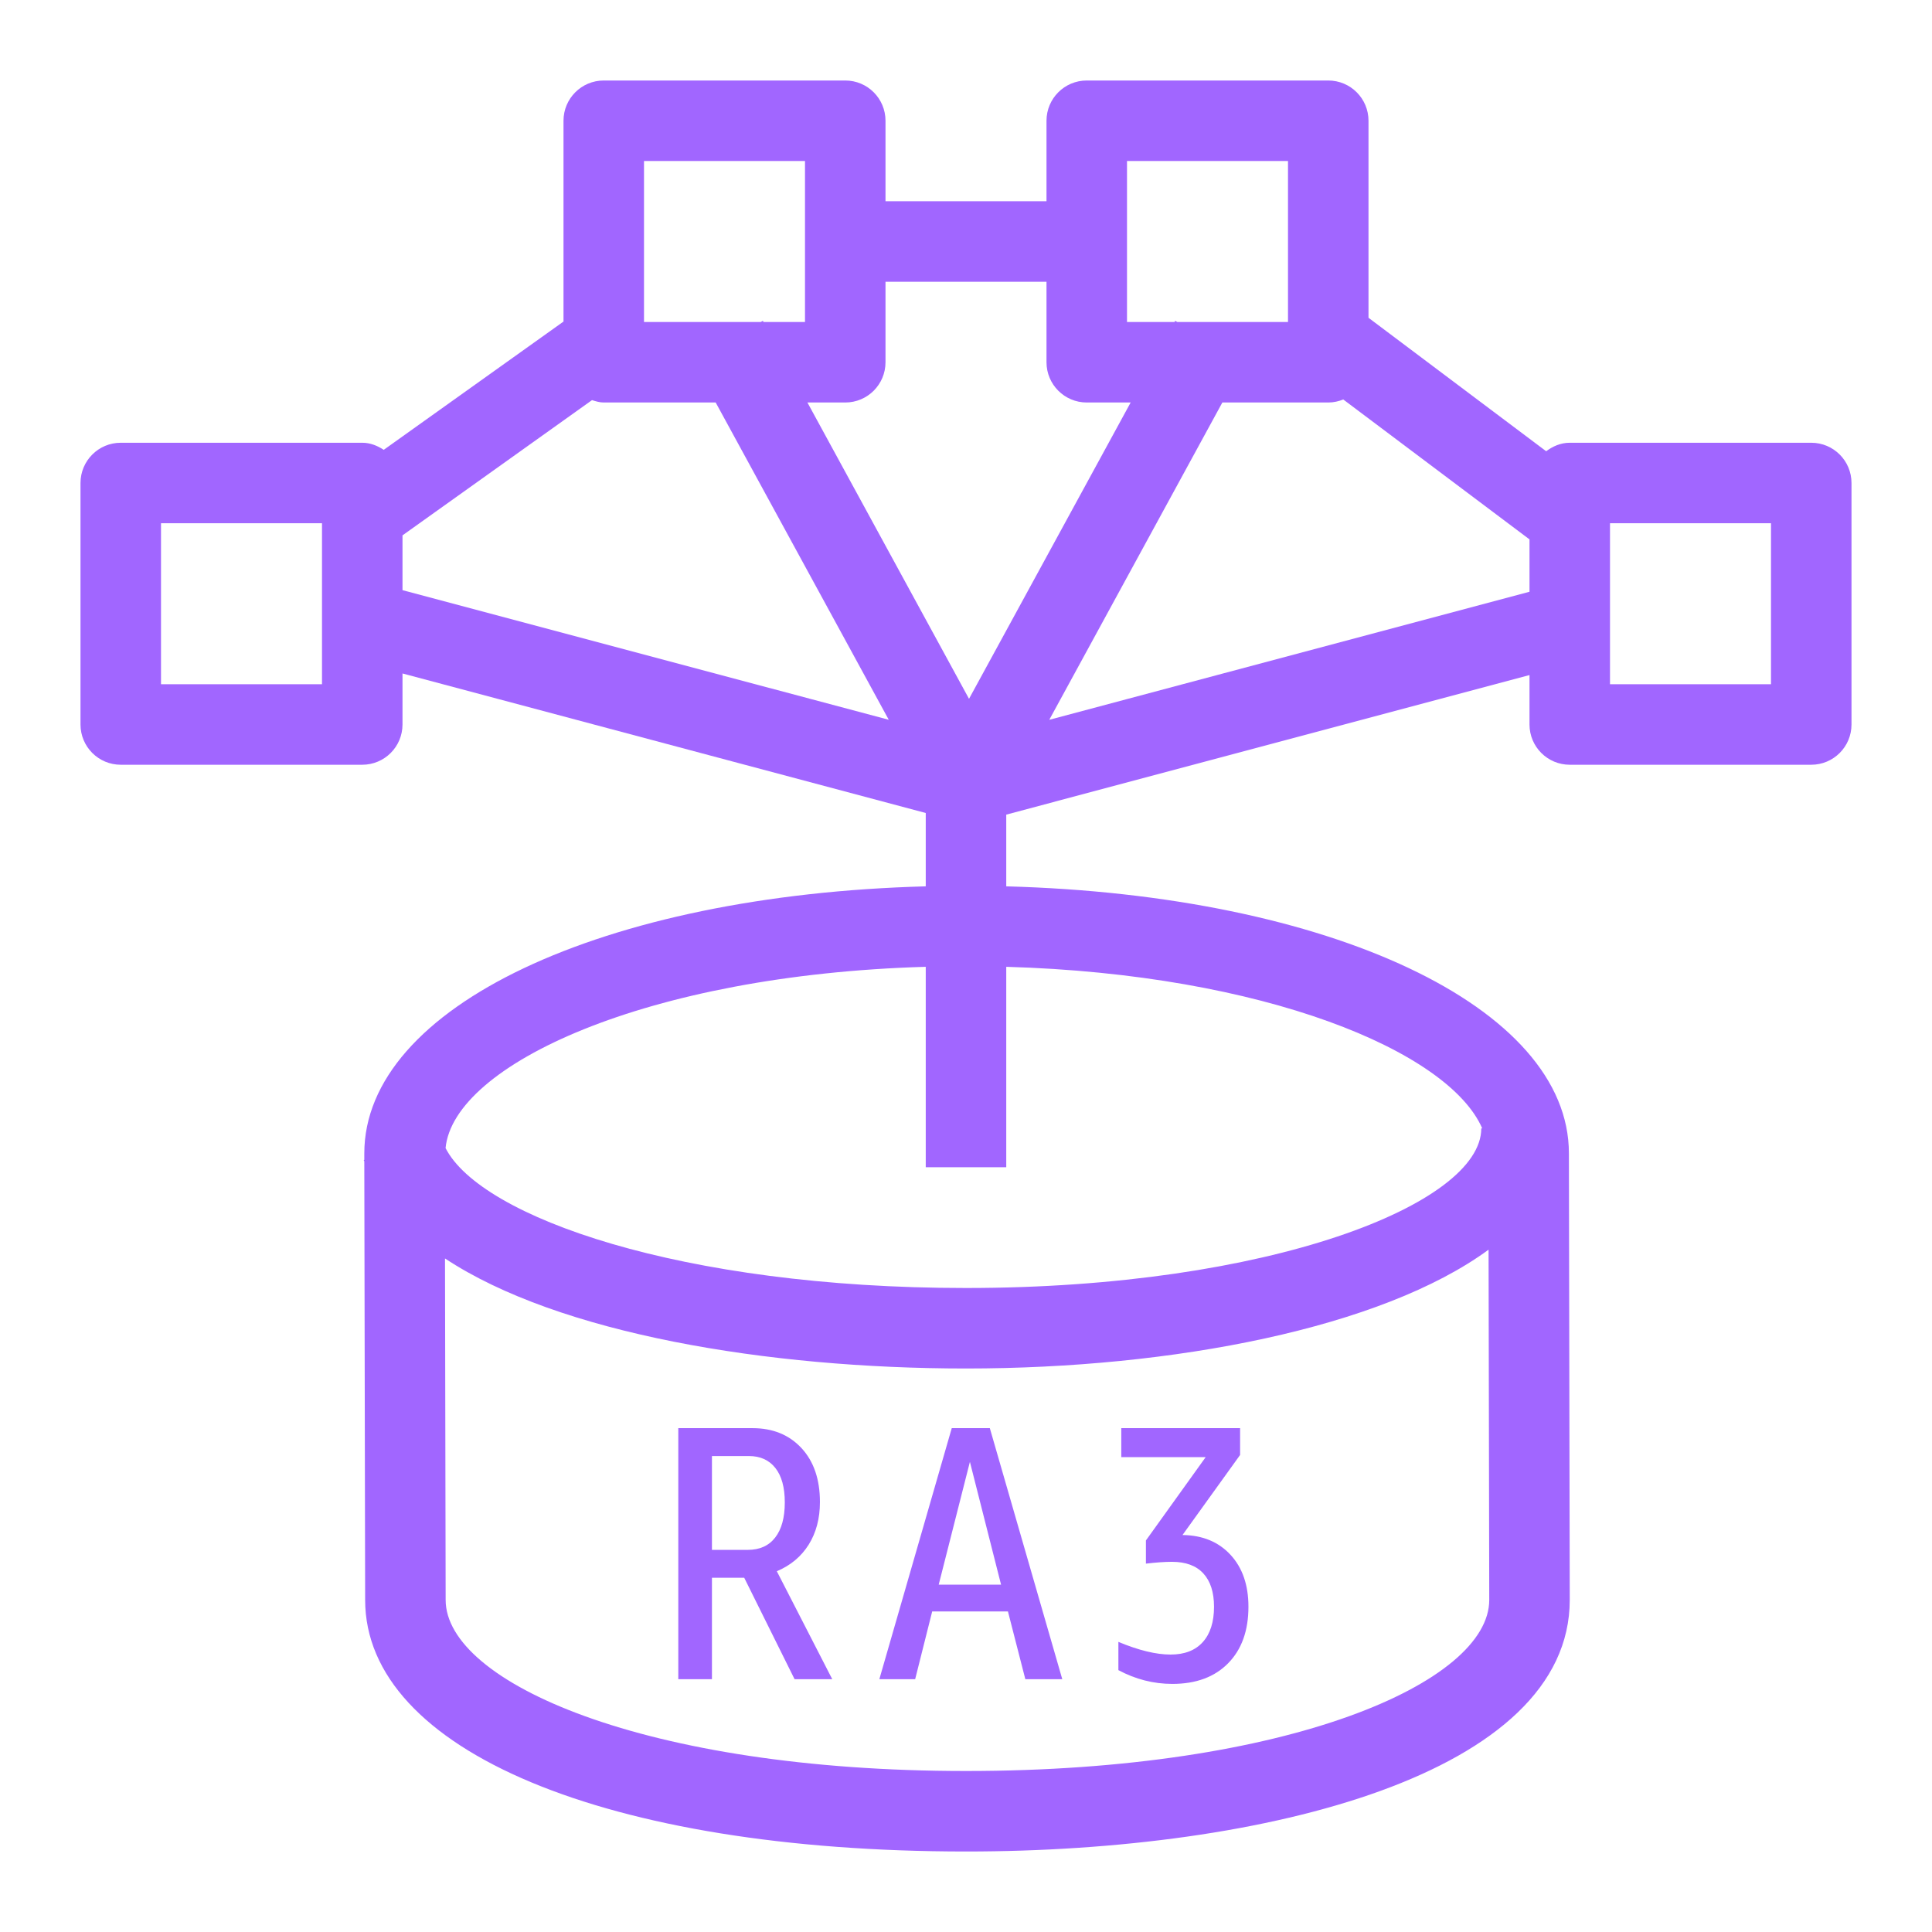 <?xml version="1.0" encoding="UTF-8"?>
<svg xmlns="http://www.w3.org/2000/svg" xmlns:xlink="http://www.w3.org/1999/xlink" width="48px" height="48px" viewBox="0 0 48 48" version="1.1">
  <title>Icon-Resource/Analytics/Res_Amazon-Redshift_RA3_48_Dark</title>
  <g id="Icon-Resource/Analytics/Res_Amazon-Redshift_RA3_48" stroke="none" stroke-width="1" fill="none" fill-rule="evenodd">
    <path d="M40,17 L44,17 L44,13 L40,13 L40,17 Z M26.069,17.883 L30.369,10 L33,10 C33.133,10 33.258,9.971 33.373,9.925 L38,13.401 L38,14.702 L26.069,17.883 Z M36.826,28.035 L36.802,28.035 C36.802,29.911 31.544,32 24,32 C16.929,32 11.946,30.24 11.07,28.524 C11.267,26.456 16.059,24.22 23,24.02 L23,29 L25,29 L25,24.02 C31.411,24.204 35.99,26.115 36.826,28.035 L36.826,28.035 Z M24,44 C16.015,44 11.072,41.794 11.072,39.75 L11.072,39.748 L11.056,31.266 C13.879,33.135 19.071,34 24,34 C29.147,34 34.33,32.993 36.983,31.048 L37,39.75 C37,41.794 32.029,44 24,44 L24,44 Z M10,13.301 L14.708,9.941 C14.802,9.97 14.896,10 15,10 L17.781,10 L22.081,17.883 L10,14.662 L10,13.301 Z M4,17 L8,17 L8,13 L4,13 L4,17 Z M16,4 L20,4 L20,8 L18.969,8 L18.953,7.971 L18.9,8 L16,8 L16,4 Z M22,9 L22,7 L26,7 L26,9 C26,9.552 26.447,10 27,10 L28.091,10 L24.075,17.362 L20.06,10 L21,10 C21.553,10 22,9.552 22,9 L22,9 Z M28,4 L32,4 L32,8 L29.25,8 L29.197,7.971 L29.182,8 L28,8 L28,4 Z M45,11 L39,11 C38.776,11 38.581,11.087 38.414,11.211 L34,7.895 L34,3 C34,2.448 33.553,2 33,2 L27,2 C26.447,2 26,2.448 26,3 L26,5 L22,5 L22,3 C22,2.448 21.553,2 21,2 L15,2 C14.447,2 14,2.448 14,3 L14,7.989 L9.534,11.176 C9.377,11.074 9.201,11 9,11 L3,11 C2.447,11 2,11.448 2,12 L2,18 C2,18.552 2.447,19 3,19 L9,19 C9.553,19 10,18.552 10,18 L10,16.732 L23,20.199 L23,22.021 C14.982,22.236 9.051,25.012 9.051,28.657 L9.051,28.816 L9.037,28.82 C9.041,28.833 9.048,28.843 9.051,28.855 L9.072,39.752 C9.074,43.489 15.073,46 24,46 C31.466,46 39,44.067 39,39.748 L38.979,28.655 C38.979,25.012 33.034,22.236 25,22.021 L25,20.239 L38,16.772 L38,18 C38,18.552 38.447,19 39,19 L45,19 C45.553,19 46,18.552 46,18 L46,12 C46,11.448 45.553,11 45,11 L45,11 Z M29.127,41.836 C28.659,41.836 28.212,41.722 27.786,41.494 L27.786,40.792 C28.29,41.002 28.722,41.107 29.082,41.107 C29.43,41.107 29.697,41.004 29.883,40.797 C30.069,40.59 30.162,40.297 30.162,39.919 C30.162,39.559 30.073,39.283 29.896,39.091 C29.72,38.899 29.46,38.803 29.118,38.803 C28.938,38.803 28.722,38.818 28.47,38.848 L28.47,38.272 L29.955,36.202 L27.858,36.202 L27.858,35.482 L30.81,35.482 L30.81,36.148 L29.379,38.137 C29.877,38.143 30.274,38.307 30.571,38.628 C30.868,38.949 31.017,39.379 31.017,39.919 C31.017,40.513 30.849,40.981 30.513,41.323 C30.177,41.665 29.715,41.836 29.127,41.836 L29.127,41.836 Z M23.322,39.37 L24.871,39.37 L24.097,36.319 L23.322,39.37 Z M25.474,41.719 L25.042,40.036 L23.16,40.036 L22.737,41.719 L21.847,41.719 L23.646,35.482 L24.592,35.482 L26.392,41.719 L25.474,41.719 Z M17.688,38.506 L18.58,38.506 C18.874,38.506 19.101,38.404 19.259,38.2 C19.418,37.996 19.498,37.705 19.498,37.327 C19.498,36.955 19.42,36.67 19.264,36.472 C19.107,36.274 18.889,36.175 18.606,36.175 L17.688,36.175 L17.688,38.506 Z M16.852,41.719 L16.852,35.482 L18.696,35.482 C19.201,35.482 19.605,35.647 19.912,35.977 C20.218,36.307 20.371,36.754 20.371,37.318 C20.371,37.727 20.277,38.079 20.092,38.376 C19.905,38.673 19.642,38.893 19.3,39.037 L20.677,41.719 L19.741,41.719 L18.49,39.199 L17.688,39.199 L17.688,41.719 L16.852,41.719 Z" id="Fill-1" fill="#A166FF"/>
  </g>
</svg>
